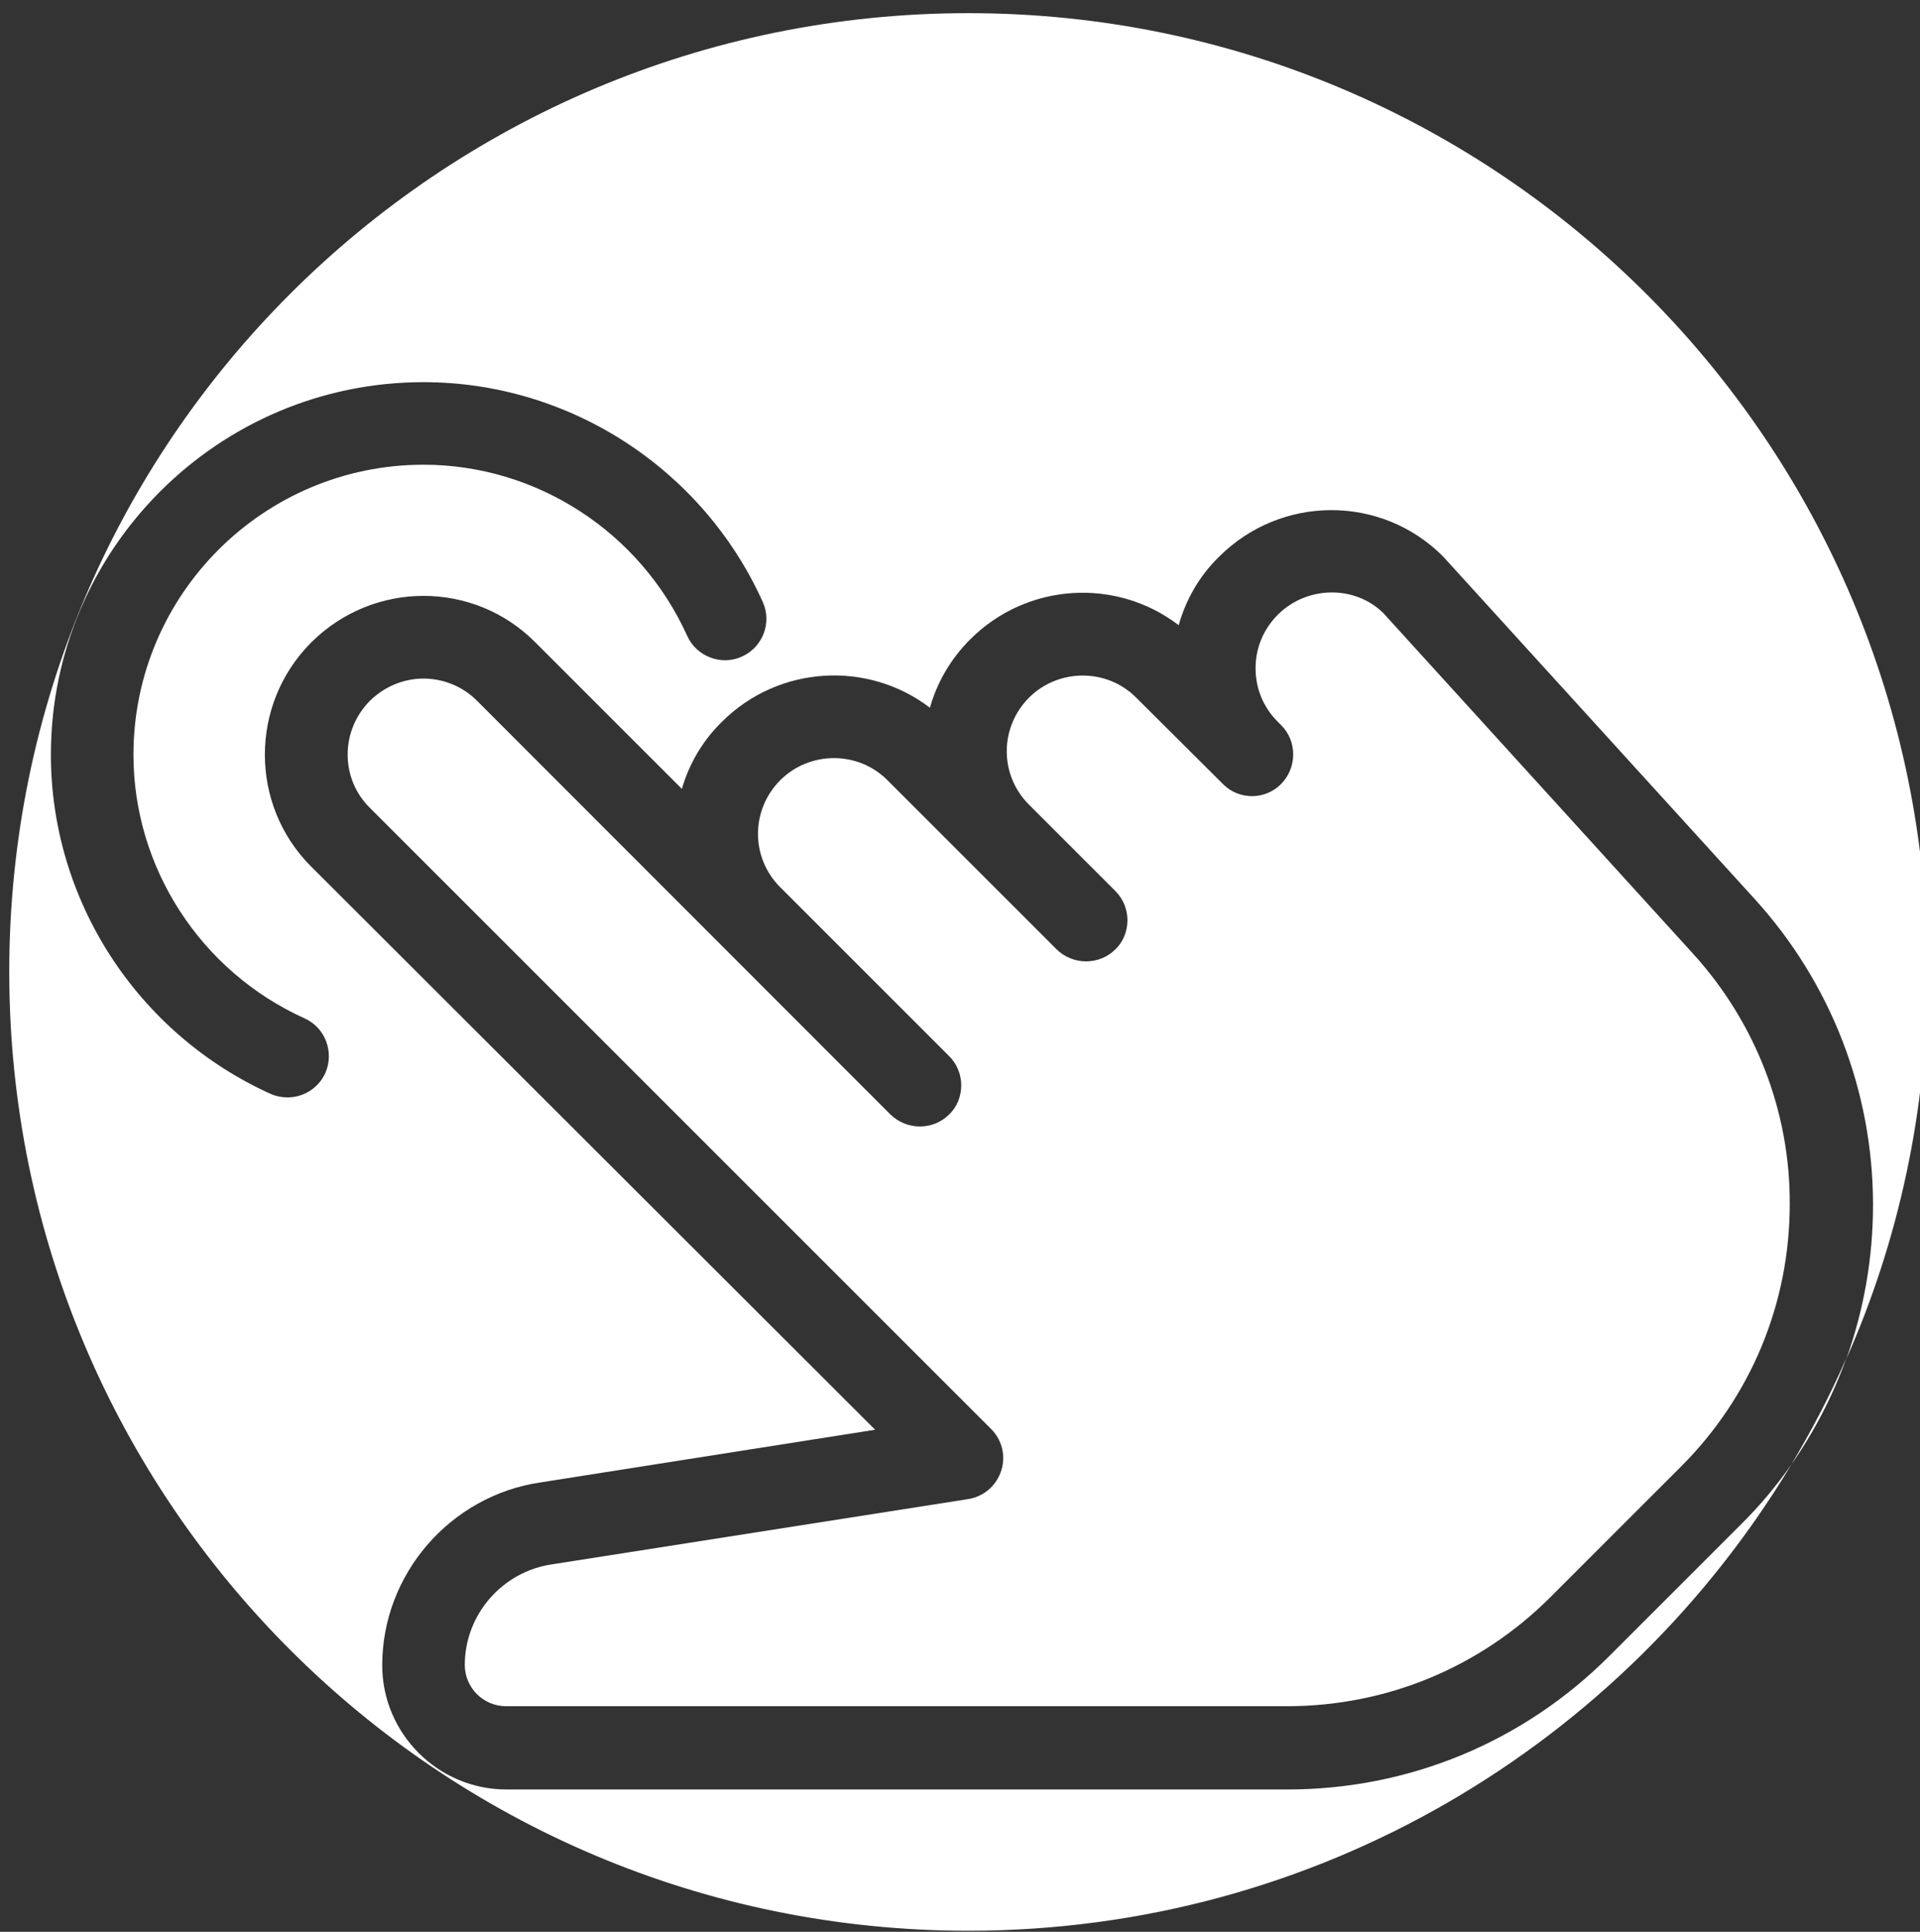 <?xml version="1.0" encoding="utf-8"?>
<!-- Generator: Adobe Illustrator 22.0.1, SVG Export Plug-In . SVG Version: 6.00 Build 0)  -->
<svg version="1.1" id="Capa_1" xmlns="http://www.w3.org/2000/svg" xmlns:xlink="http://www.w3.org/1999/xlink" x="0px" y="0px"
	 viewBox="0 0 539.5 542.9" style="enable-background:new 0 0 539.5 542.9;" xml:space="preserve">
<rect x="0" y="0" width="539.5" height="542.9" fill="#333333" stroke="none"/>
<style type="text/css">
	.st0{fill:#FFFFFF;}
</style>
<g>
	<path class="st0" d="M475.8,268.1l-87.1-95.8c-7.9-7.8-21.3-7.8-29.6,0.4c-4.1,4.1-6.3,9.4-6.3,15.1s2.2,11,6.2,15l1,1
		c4.5,4.5,4.5,11.9,0,16.5c-4.4,4.5-11.7,4.6-16.2,0.2c0,0,0,0,0,0h0c0,0,0,0,0,0c0,0,0,0,0,0l0,0c0,0,0,0,0,0L319.2,196
		c-8.2-8.2-21.7-8.2-30,0c-8.4,8.4-8.4,21.8-0.1,30.1l24.3,24.3c2.3,2.3,3.4,5.3,3.4,8.2c0,3-1.1,6-3.4,8.2
		c-4.5,4.5-11.9,4.5-16.5,0l-47.6-47.6c-8.2-8.2-21.7-8.2-30,0c-8.4,8.4-8.4,21.8-0.1,30.1l47.5,47.5c2.3,2.3,3.4,5.3,3.4,8.2
		c0,3-1.1,6-3.4,8.2c-4.5,4.5-11.9,4.5-16.5,0L134,196.9c-4.1-4.1-9.6-6.2-15-6.2s-10.8,2.1-15,6.2c-8.4,8.4-8.4,21.9-0.1,30.1
		l174.6,174.6c3.1,3.1,4.2,7.7,2.8,11.8c-1.4,4.2-4.9,7.2-9.3,7.9l-116.7,18.3c-14.2,2-24.7,14.2-24.7,28.3
		c0,6.4,5.2,11.6,11.6,11.6h219.4c28,0,54.3-10.9,74.1-30.7l36.6-36.6c19.8-19.8,30.6-46,30.6-73.9
		C503,312.4,493.3,287.4,475.8,268.1z"/>
	<path class="st0" d="M488.8,428.8l-36.6,36.6c-24.2,24.2-56.3,37.5-90.5,37.5H142.3c-19.2,0-34.9-15.7-34.9-34.9
		c0-25.7,19.2-47.7,44.5-51.4l94-14.8L87.4,243.5c-17.3-17.3-17.3-45.5,0-62.9c17.5-17.5,45.7-17.5,63-0.1l41.2,41.2
		c2-6.9,5.7-13.4,11.2-18.8c16-16,41.1-17.3,58.5-4c2-7.1,5.8-13.7,11.3-19.2c16-16,41.1-17.4,58.6-4c2-7.1,5.7-13.7,11.3-19.2
		c17.5-17.5,45.7-17.5,63-0.1l87.5,96.2c21.5,23.6,33.3,54.2,33.3,86c0,15-2.6,29.6-7.5,43.3c14.7-33.2,22.8-70,22.8-108.7
		c0-148.8-120.7-269.5-269.5-269.5S2.6,124.2,2.6,273.1s120.7,269.5,269.5,269.5c98.2,0,184.1-52.5,231.3-131.1
		C499.1,417.7,494.2,423.5,488.8,428.8z M91.4,301.6c-2,4.3-6.2,6.8-10.6,6.8c-1.6,0-3.2-0.3-4.8-1c-37.5-17-61.7-54.4-61.7-95.3
		c0-57.7,47-104.7,104.7-104.7c41,0,78.4,24.3,95.3,61.7c2.7,5.9,0,12.8-5.8,15.4c-5.8,2.7-12.8,0-15.4-5.8
		c-13.2-29.2-42.3-48.1-74.1-48.1c-44.9,0-81.5,36.5-81.5,81.5c0,31.8,18.9,60.9,48.1,74.1C91.4,288.8,94,295.7,91.4,301.6z"/>
	<path class="st0" d="M518.8,381.7c-4.5,10.3-9.7,20.2-15.4,29.8C509.8,402.3,515,392.3,518.8,381.7z"/>
</g>
</svg>
